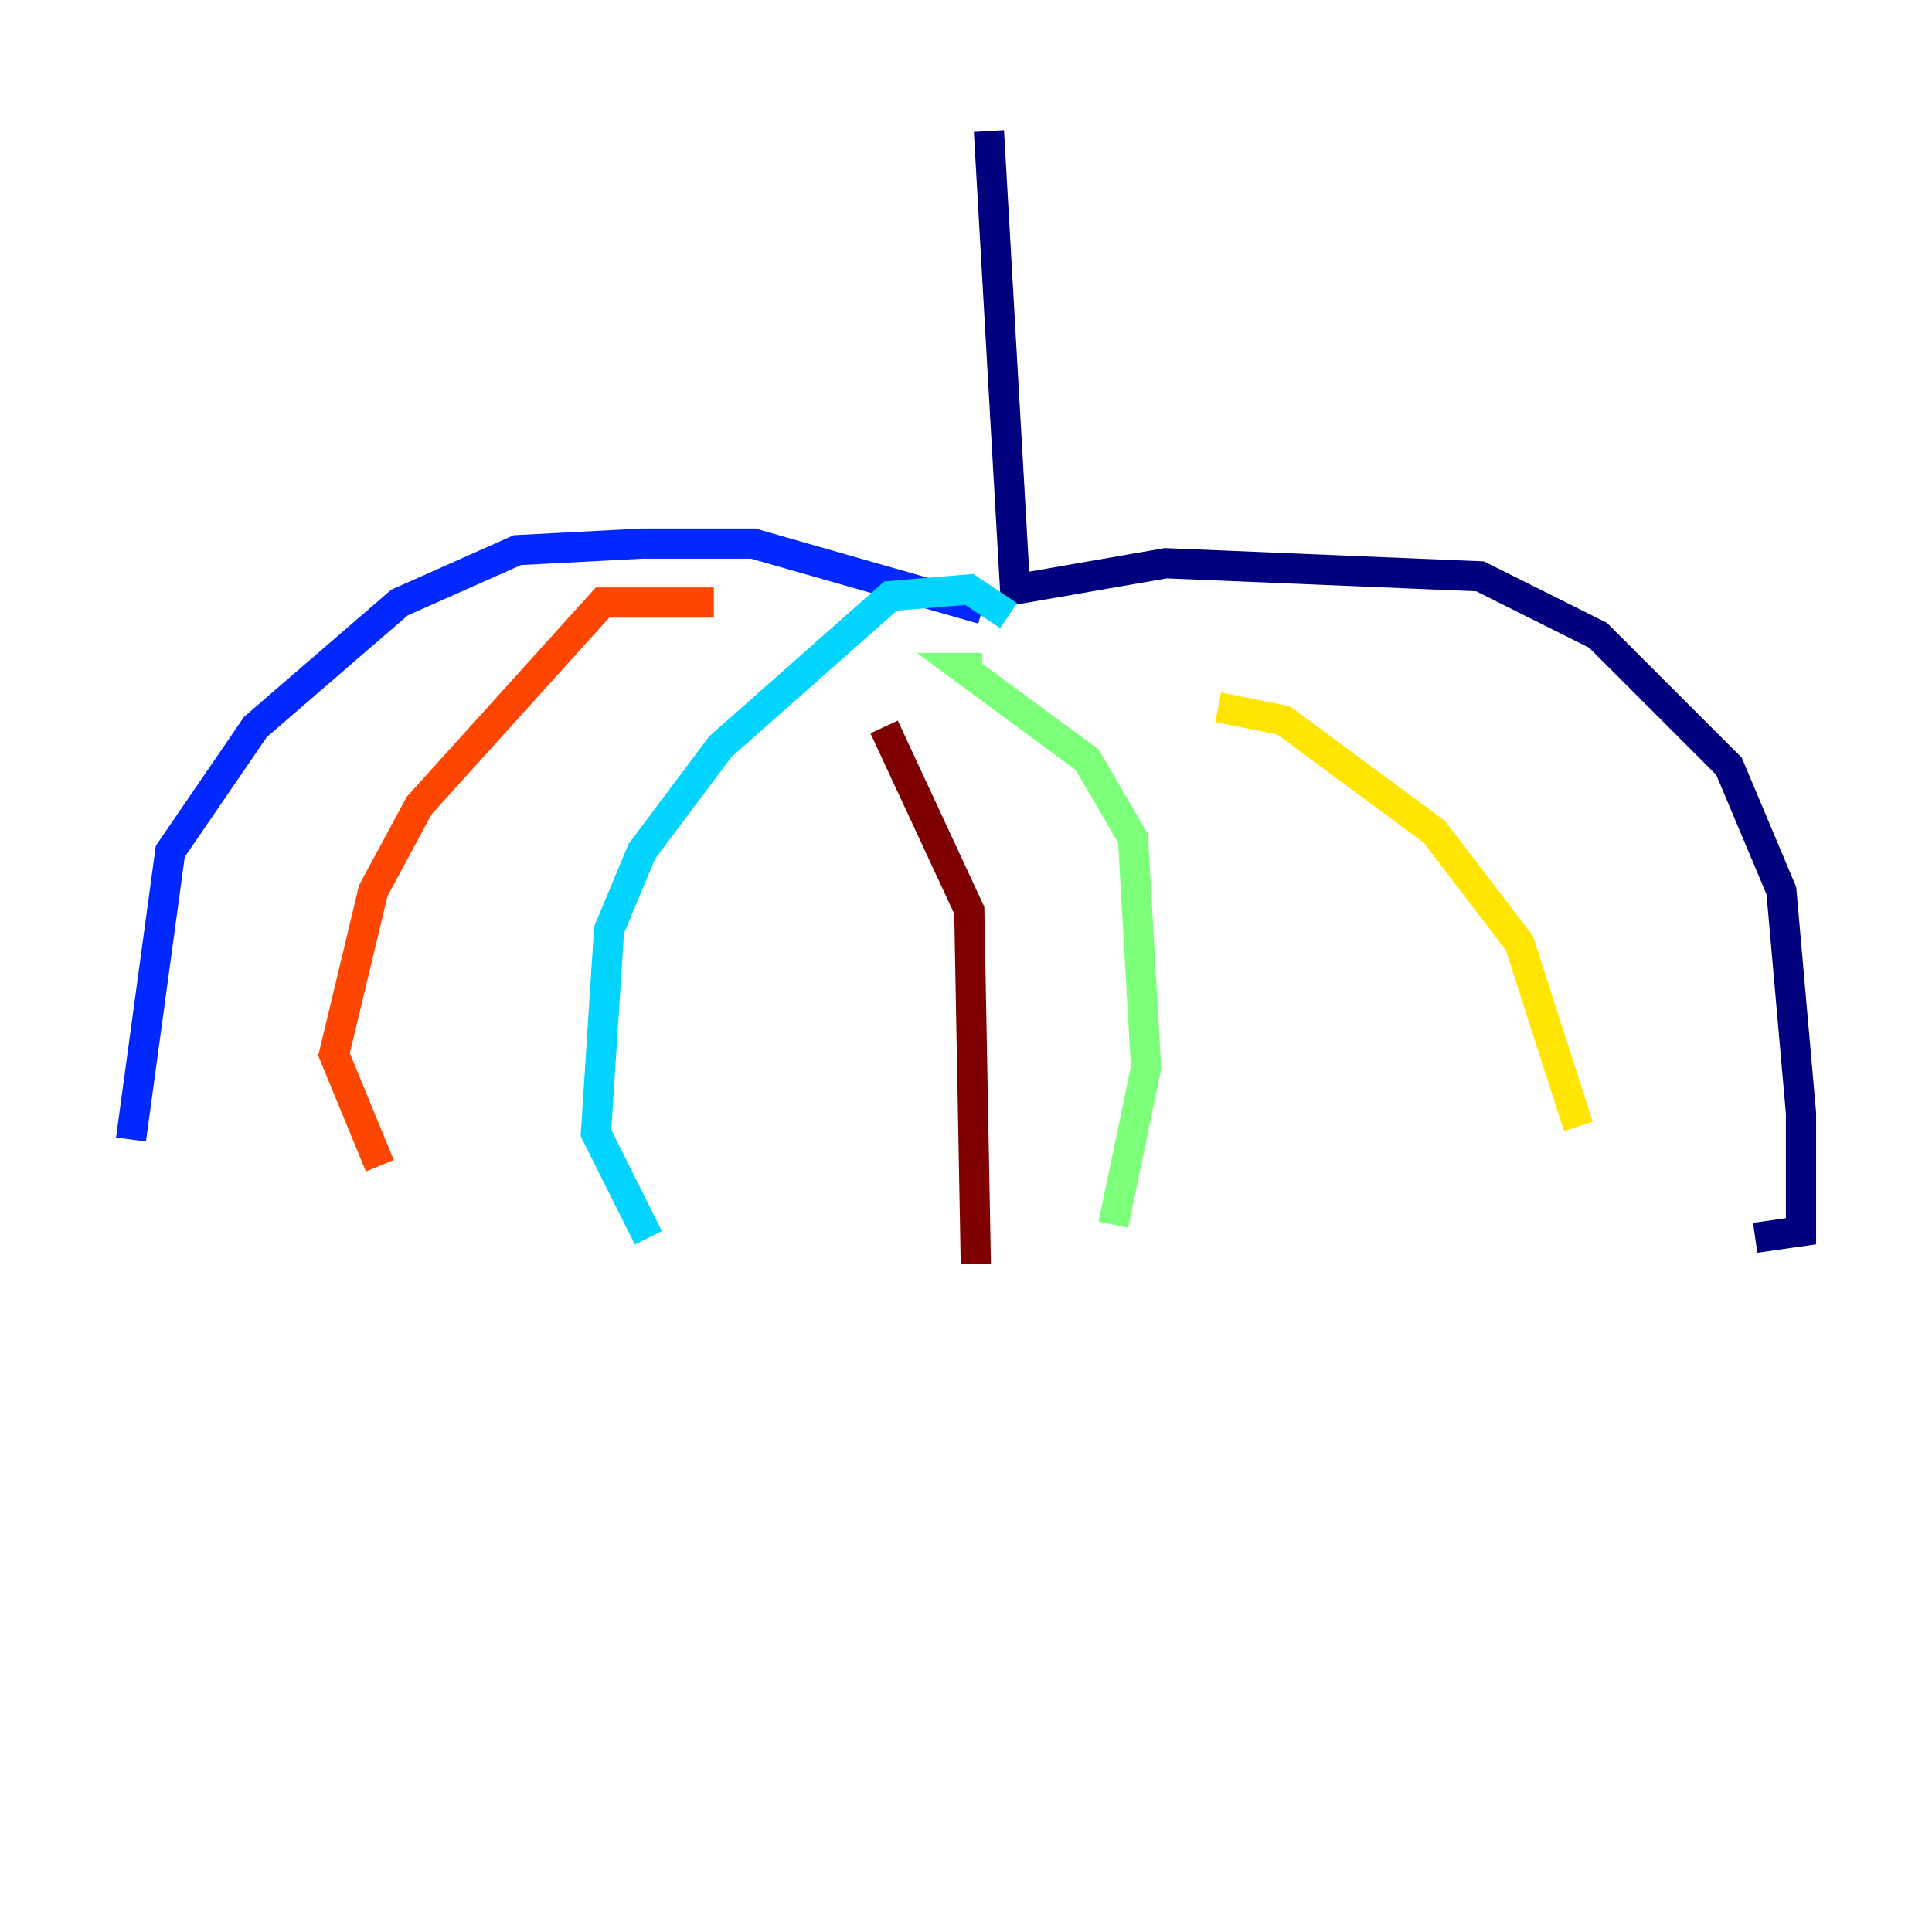 <?xml version="1.0" encoding="utf-8" ?>
<svg baseProfile="tiny" height="128" version="1.2" viewBox="0,0,128,128" width="128" xmlns="http://www.w3.org/2000/svg" xmlns:ev="http://www.w3.org/2001/xml-events" xmlns:xlink="http://www.w3.org/1999/xlink"><defs /><polyline fill="none" points="65.519,8.678 67.254,39.051 77.234,37.315 98.061,38.183 105.871,42.088 114.549,50.766 118.02,59.01 119.322,73.763 119.322,81.573 116.285,82.007" stroke="#00007f" stroke-width="2" /><polyline fill="none" points="65.085,40.352 49.898,36.014 42.522,36.014 34.278,36.447 26.468,39.919 16.922,48.163 11.281,56.407 8.678,75.498" stroke="#0028ff" stroke-width="2" /><polyline fill="none" points="66.82,40.786 64.217,39.051 59.01,39.485 47.729,49.464 42.522,56.407 40.352,61.614 39.485,75.064 42.956,82.007" stroke="#00d4ff" stroke-width="2" /><polyline fill="none" points="65.085,44.258 63.783,44.258 72.027,50.332 75.064,55.539 75.932,70.725 73.763,81.139" stroke="#7cff79" stroke-width="2" /><polyline fill="none" points="80.705,46.861 85.044,47.729 95.024,55.105 100.664,62.481 104.57,74.63" stroke="#ffe500" stroke-width="2" /><polyline fill="none" points="47.295,39.919 39.919,39.919 27.77,53.37 24.732,59.01 22.129,69.858 25.166,77.234" stroke="#ff4600" stroke-width="2" /><polyline fill="none" points="58.576,48.163 64.217,60.312 64.651,83.742" stroke="#7f0000" stroke-width="2" /></svg>